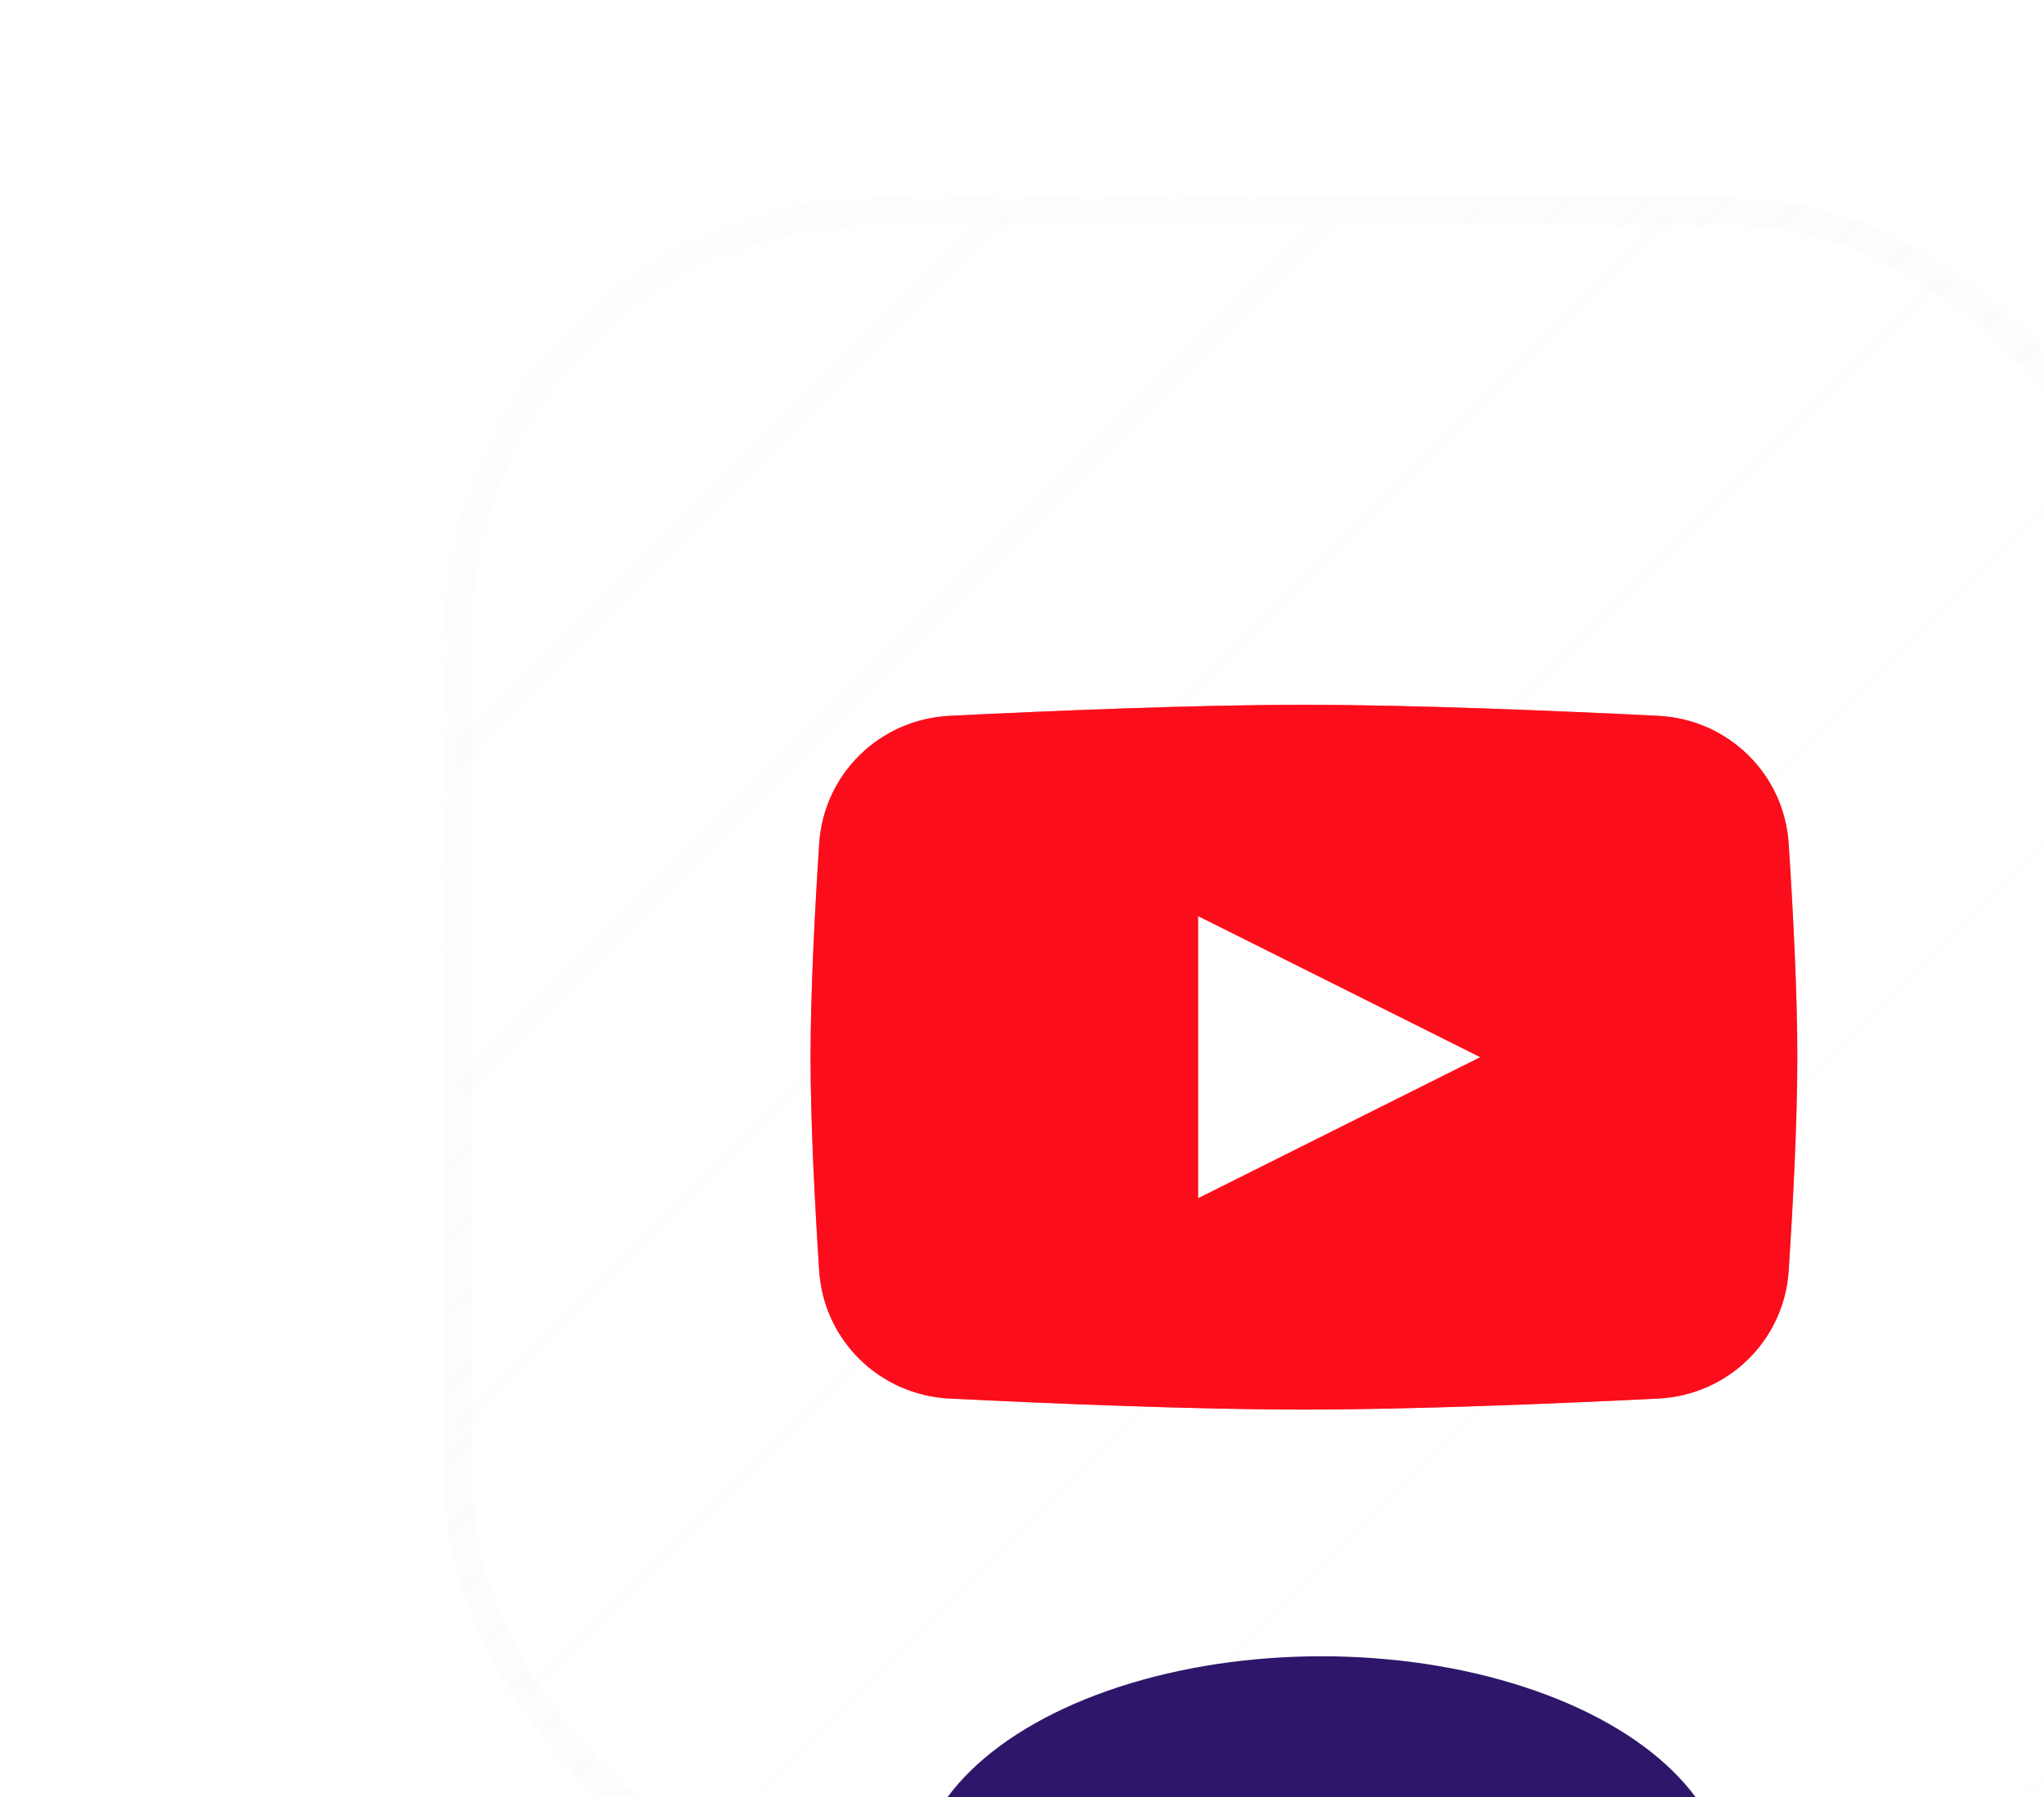 <svg width="58" height="51" viewBox="0 0 58 51" fill="none" xmlns="http://www.w3.org/2000/svg">
<g clip-path="url(#clip0_1_57)">
<rect width="58" height="51" fill="white"/>
<g filter="url(#filter0_bdi_1_57)">
<g clip-path="url(#clip1_1_57)">
<rect x="5" y="2" width="48" height="48" rx="12" fill="url(#paint0_linear_1_57)" fill-opacity="0.04" shape-rendering="crispEdges"/>
<g style="mix-blend-mode:plus-lighter" opacity="0.5" filter="url(#filter1_f_1_57)">
<path d="M15.245 19.941C15.373 17.962 16.964 16.412 18.945 16.313C21.812 16.171 25.912 16 29 16C32.089 16 36.188 16.171 39.056 16.313C41.036 16.412 42.627 17.962 42.755 19.941C42.879 21.837 43 24.17 43 26C43 27.83 42.879 30.163 42.755 32.059C42.627 34.038 41.036 35.588 39.056 35.687C36.188 35.829 32.089 36 29 36C25.912 36 21.812 35.829 18.945 35.687C16.964 35.588 15.373 34.038 15.245 32.059C15.121 30.163 15 27.83 15 26C15 24.17 15.121 21.837 15.245 19.941Z" fill="#FC0D1B"/>
<path d="M26 22V30L34 26L26 22Z" fill="white"/>
</g>
<path d="M15.245 19.941C15.373 17.962 16.964 16.412 18.945 16.313C21.812 16.171 25.912 16 29 16C32.089 16 36.188 16.171 39.056 16.313C41.036 16.412 42.627 17.962 42.755 19.941C42.879 21.837 43 24.17 43 26C43 27.83 42.879 30.163 42.755 32.059C42.627 34.038 41.036 35.588 39.056 35.687C36.188 35.829 32.089 36 29 36C25.912 36 21.812 35.829 18.945 35.687C16.964 35.588 15.373 34.038 15.245 32.059C15.121 30.163 15 27.83 15 26C15 24.17 15.121 21.837 15.245 19.941Z" fill="#FC0D1B"/>
<path d="M26 22V30L34 26L26 22Z" fill="white"/>
<g filter="url(#filter2_f_1_57)">
<ellipse cx="29.5" cy="49.5" rx="11.5" ry="6.5" fill="#2E176A"/>
</g>
</g>
<rect x="5" y="2" width="48" height="48" rx="12" stroke="url(#paint1_linear_1_57)" stroke-opacity="0.5" stroke-width="0.8" shape-rendering="crispEdges"/>
</g>
</g>
<defs>
<filter id="filter0_bdi_1_57" x="-15.4" y="-18.4" width="92.8" height="88.8" filterUnits="userSpaceOnUse" color-interpolation-filters="sRGB">
<feFlood flood-opacity="0" result="BackgroundImageFix"/>
<feGaussianBlur in="BackgroundImageFix" stdDeviation="10"/>
<feComposite in2="SourceAlpha" operator="in" result="effect1_backgroundBlur_1_57"/>
<feColorMatrix in="SourceAlpha" type="matrix" values="0 0 0 0 0 0 0 0 0 0 0 0 0 0 0 0 0 0 127 0" result="hardAlpha"/>
<feOffset dx="8" dy="4"/>
<feGaussianBlur stdDeviation="8"/>
<feComposite in2="hardAlpha" operator="out"/>
<feColorMatrix type="matrix" values="0 0 0 0 0 0 0 0 0 0 0 0 0 0 0 0 0 0 0.08 0"/>
<feBlend mode="normal" in2="effect1_backgroundBlur_1_57" result="effect2_dropShadow_1_57"/>
<feBlend mode="normal" in="SourceGraphic" in2="effect2_dropShadow_1_57" result="shape"/>
<feColorMatrix in="SourceAlpha" type="matrix" values="0 0 0 0 0 0 0 0 0 0 0 0 0 0 0 0 0 0 127 0" result="hardAlpha"/>
<feOffset/>
<feGaussianBlur stdDeviation="4"/>
<feComposite in2="hardAlpha" operator="arithmetic" k2="-1" k3="1"/>
<feColorMatrix type="matrix" values="0 0 0 0 0.988 0 0 0 0 0.051 0 0 0 0 0.106 0 0 0 0.32 0"/>
<feBlend mode="normal" in2="shape" result="effect3_innerShadow_1_57"/>
</filter>
<filter id="filter1_f_1_57" x="1" y="-2" width="56" height="56" filterUnits="userSpaceOnUse" color-interpolation-filters="sRGB">
<feFlood flood-opacity="0" result="BackgroundImageFix"/>
<feBlend mode="normal" in="SourceGraphic" in2="BackgroundImageFix" result="shape"/>
<feGaussianBlur stdDeviation="6" result="effect1_foregroundBlur_1_57"/>
</filter>
<filter id="filter2_f_1_57" x="0" y="25" width="59" height="49" filterUnits="userSpaceOnUse" color-interpolation-filters="sRGB">
<feFlood flood-opacity="0" result="BackgroundImageFix"/>
<feBlend mode="normal" in="SourceGraphic" in2="BackgroundImageFix" result="shape"/>
<feGaussianBlur stdDeviation="9" result="effect1_foregroundBlur_1_57"/>
</filter>
<linearGradient id="paint0_linear_1_57" x1="5" y1="2" x2="53" y2="50" gradientUnits="userSpaceOnUse">
<stop stop-color="#F8FBFF"/>
<stop offset="1" stop-color="white" stop-opacity="0"/>
</linearGradient>
<linearGradient id="paint1_linear_1_57" x1="6" y1="1" x2="51.5" y2="50" gradientUnits="userSpaceOnUse">
<stop stop-color="#D8D8D8" stop-opacity="0.05"/>
<stop offset="1" stop-color="white" stop-opacity="0.4"/>
</linearGradient>
<clipPath id="clip0_1_57">
<rect width="58" height="51" fill="white"/>
</clipPath>
<clipPath id="clip1_1_57">
<rect x="5" y="2" width="48" height="48" rx="12" fill="white"/>
</clipPath>
</defs>
</svg>

